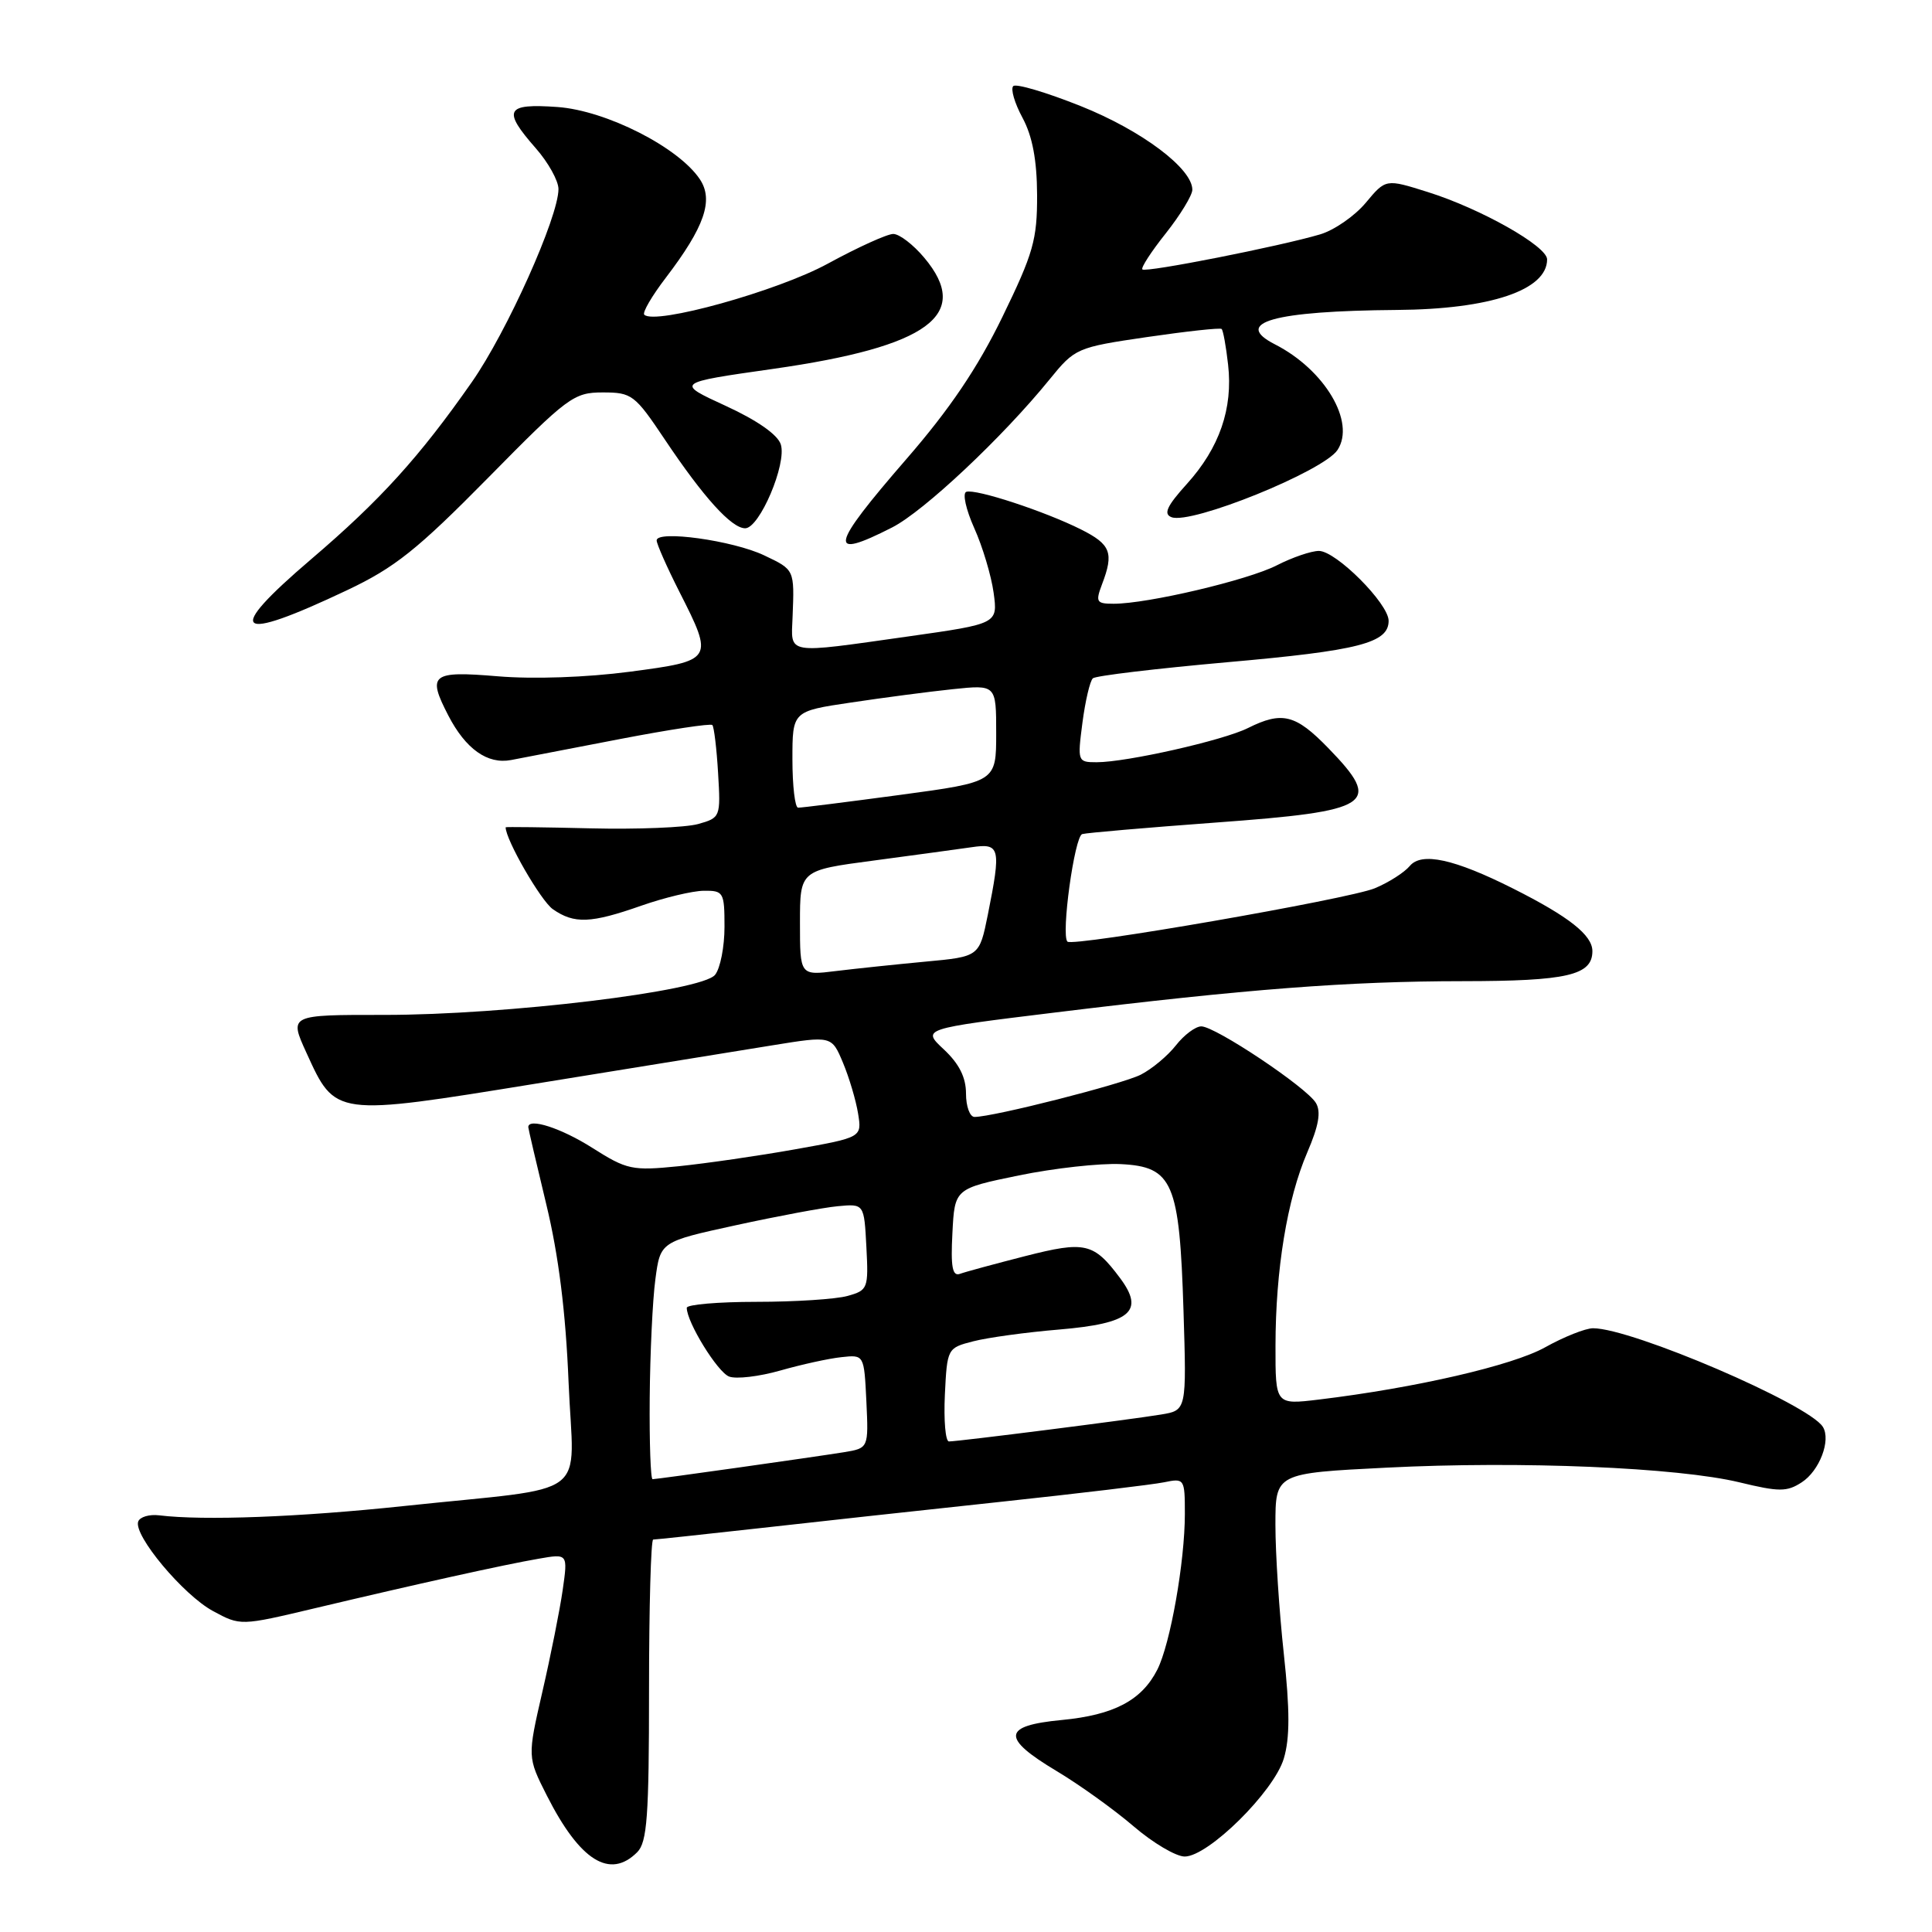 <?xml version="1.0" encoding="UTF-8" standalone="no"?>
<!DOCTYPE svg PUBLIC "-//W3C//DTD SVG 1.1//EN" "http://www.w3.org/Graphics/SVG/1.1/DTD/svg11.dtd" >
<svg xmlns="http://www.w3.org/2000/svg" xmlns:xlink="http://www.w3.org/1999/xlink" version="1.1" viewBox="0 0 256 256">
 <g >
 <path fill="currentColor"
d=" M 84.43 245.43 C 85.75 244.11 86.00 240.71 86.00 223.93 C 86.00 212.97 86.25 204.00 86.55 204.00 C 86.85 204.00 93.04 203.34 100.30 202.53 C 107.56 201.71 122.05 200.13 132.50 199.01 C 142.95 197.89 152.74 196.72 154.25 196.41 C 156.94 195.85 157.00 195.94 157.00 200.59 C 157.00 206.95 155.07 217.86 153.35 221.24 C 151.28 225.31 147.60 227.25 140.68 227.91 C 132.81 228.66 132.65 230.27 140.00 234.67 C 143.03 236.48 147.61 239.77 150.19 241.98 C 152.76 244.19 155.82 246.00 156.98 246.00 C 160.10 246.00 168.80 237.40 170.11 233.02 C 170.92 230.32 170.92 226.59 170.11 219.12 C 169.50 213.51 169.00 205.84 169.00 202.06 C 169.00 195.21 169.00 195.21 183.75 194.47 C 201.52 193.57 222.30 194.44 230.50 196.42 C 235.74 197.69 236.78 197.69 238.73 196.42 C 241.09 194.90 242.64 190.84 241.54 189.07 C 239.69 186.07 216.23 176.00 211.09 176.00 C 210.08 176.00 207.22 177.14 204.73 178.53 C 200.41 180.94 187.59 183.90 174.75 185.45 C 169.00 186.14 169.00 186.14 169.01 178.32 C 169.02 168.25 170.55 158.91 173.22 152.70 C 174.74 149.17 175.07 147.31 174.36 146.14 C 173.11 144.06 161.03 136.00 159.18 136.00 C 158.41 136.00 156.90 137.13 155.81 138.52 C 154.72 139.91 152.63 141.65 151.16 142.40 C 148.68 143.66 131.62 148.00 129.13 148.00 C 128.51 148.00 128.00 146.61 128.00 144.90 C 128.00 142.76 127.09 140.95 125.07 139.06 C 122.14 136.32 122.14 136.32 139.82 134.16 C 165.21 131.05 178.68 130.02 193.82 130.01 C 207.67 130.00 211.00 129.23 211.00 126.03 C 211.00 123.91 207.91 121.47 200.50 117.74 C 192.69 113.81 188.36 112.87 186.80 114.75 C 186.08 115.61 184.00 116.94 182.17 117.70 C 178.74 119.13 142.15 125.49 141.44 124.77 C 140.57 123.90 142.38 110.80 143.40 110.52 C 144.01 110.35 151.93 109.67 161.00 109.00 C 181.93 107.47 183.25 106.59 176.00 99.12 C 171.67 94.66 169.89 94.21 165.36 96.47 C 162.08 98.11 149.28 101.00 145.31 101.00 C 142.79 101.00 142.76 100.90 143.43 95.75 C 143.81 92.86 144.43 90.22 144.81 89.88 C 145.19 89.54 153.19 88.59 162.59 87.75 C 180.07 86.21 184.00 85.20 184.00 82.26 C 184.00 79.98 177.03 73.00 174.76 73.00 C 173.75 73.00 171.23 73.86 169.16 74.92 C 165.31 76.88 152.07 80.00 147.57 80.00 C 145.28 80.00 145.14 79.77 146.02 77.43 C 147.62 73.25 147.19 72.14 143.25 70.16 C 138.45 67.75 129.28 64.74 128.04 65.17 C 127.51 65.35 127.99 67.51 129.09 69.97 C 130.20 72.43 131.35 76.29 131.66 78.54 C 132.22 82.65 132.22 82.65 120.36 84.33 C 103.93 86.65 104.82 86.80 105.02 81.75 C 105.27 75.45 105.30 75.51 101.26 73.59 C 97.13 71.62 86.99 70.21 87.01 71.61 C 87.02 72.10 88.37 75.15 90.01 78.39 C 94.61 87.45 94.56 87.54 83.43 89.01 C 77.72 89.76 70.66 90.01 65.93 89.61 C 57.17 88.88 56.58 89.35 59.40 94.80 C 61.70 99.25 64.59 101.30 67.71 100.71 C 69.24 100.42 75.78 99.16 82.24 97.91 C 88.69 96.67 94.16 95.84 94.39 96.07 C 94.61 96.31 94.96 99.17 95.15 102.43 C 95.50 108.27 95.46 108.36 92.50 109.19 C 90.85 109.65 84.44 109.91 78.25 109.76 C 72.06 109.61 67.00 109.55 67.00 109.62 C 67.00 111.27 71.66 119.35 73.25 120.47 C 76.09 122.45 78.28 122.36 85.00 120.00 C 88.03 118.94 91.74 118.05 93.25 118.03 C 95.87 118.00 96.00 118.22 96.00 122.81 C 96.00 125.45 95.44 128.32 94.75 129.17 C 93.01 131.35 67.02 134.49 50.91 134.48 C 38.31 134.47 38.31 134.47 40.60 139.49 C 44.46 147.96 44.24 147.93 71.12 143.57 C 83.98 141.49 98.03 139.21 102.35 138.51 C 110.20 137.24 110.20 137.24 111.70 140.82 C 112.52 142.78 113.42 145.81 113.70 147.55 C 114.21 150.71 114.21 150.71 105.36 152.29 C 100.49 153.16 93.55 154.16 89.94 154.53 C 83.76 155.15 83.08 155.01 78.49 152.10 C 74.37 149.48 70.00 148.07 70.00 149.35 C 70.00 149.54 71.08 154.16 72.39 159.60 C 74.02 166.34 74.96 173.86 75.34 183.17 C 75.99 198.98 78.81 196.87 53.50 199.56 C 39.65 201.03 26.97 201.51 21.10 200.79 C 19.78 200.63 18.53 201.00 18.31 201.62 C 17.68 203.44 24.28 211.34 28.22 213.47 C 31.86 215.44 31.86 215.44 41.68 213.11 C 55.24 209.89 66.77 207.33 71.37 206.54 C 75.25 205.86 75.25 205.86 74.56 210.68 C 74.18 213.33 72.97 219.40 71.87 224.16 C 69.88 232.82 69.88 232.82 72.47 237.94 C 76.84 246.56 80.81 249.05 84.43 245.43 Z  M 46.00 78.20 C 52.30 75.22 55.29 72.84 64.66 63.33 C 75.23 52.59 76.02 52.00 79.87 52.00 C 83.73 52.00 84.12 52.30 88.10 58.25 C 93.22 65.90 96.93 70.00 98.74 70.00 C 100.64 70.00 104.28 61.45 103.46 58.89 C 103.06 57.60 100.32 55.69 96.16 53.78 C 89.50 50.72 89.50 50.72 102.43 48.88 C 123.07 45.94 128.83 41.70 122.46 34.14 C 121.01 32.41 119.17 31.00 118.36 31.00 C 117.56 31.00 113.66 32.77 109.70 34.93 C 103.05 38.57 86.76 43.10 85.37 41.70 C 85.09 41.42 86.38 39.21 88.24 36.78 C 93.36 30.06 94.58 26.53 92.74 23.76 C 89.92 19.52 80.33 14.65 73.88 14.18 C 66.99 13.69 66.53 14.56 71.00 19.65 C 72.65 21.53 74.00 23.96 74.00 25.05 C 74.00 28.76 67.17 43.98 62.52 50.63 C 55.58 60.56 50.39 66.28 41.24 74.09 C 29.62 84.01 31.08 85.27 46.00 78.20 Z  M 118.21 69.89 C 122.42 67.75 132.87 57.92 139.07 50.28 C 142.44 46.13 142.66 46.03 152.00 44.66 C 157.22 43.90 161.67 43.41 161.87 43.59 C 162.07 43.76 162.46 45.90 162.73 48.33 C 163.39 54.13 161.58 59.35 157.27 64.12 C 154.62 67.05 154.13 68.11 155.23 68.53 C 157.84 69.54 175.39 62.43 177.23 59.62 C 179.65 55.93 175.54 49.00 168.94 45.63 C 163.27 42.74 168.72 41.20 185.10 41.07 C 197.47 40.98 205.00 38.44 205.00 34.37 C 205.00 32.62 196.21 27.65 189.20 25.45 C 183.62 23.69 183.62 23.69 180.97 26.87 C 179.51 28.62 176.78 30.51 174.91 31.06 C 169.62 32.63 151.81 36.15 151.37 35.70 C 151.15 35.49 152.55 33.33 154.48 30.91 C 156.40 28.48 157.98 25.89 157.99 25.15 C 158.01 22.34 151.29 17.29 143.21 14.06 C 138.65 12.24 134.62 11.04 134.26 11.41 C 133.89 11.78 134.44 13.67 135.49 15.61 C 136.80 18.05 137.40 21.20 137.42 25.82 C 137.44 31.76 136.93 33.55 132.82 42.00 C 129.54 48.74 125.85 54.21 120.10 60.83 C 109.95 72.53 109.58 74.29 118.21 69.89 Z  M 86.09 185.25 C 86.14 179.34 86.47 172.26 86.84 169.52 C 87.50 164.53 87.50 164.53 97.50 162.35 C 103.00 161.15 109.08 160.01 111.00 159.83 C 114.50 159.50 114.50 159.50 114.80 165.22 C 115.09 170.73 115.00 170.97 112.30 171.72 C 110.76 172.15 105.34 172.50 100.25 172.50 C 95.16 172.50 91.00 172.86 91.00 173.29 C 91.00 175.20 95.07 181.81 96.61 182.40 C 97.54 182.76 100.60 182.40 103.40 181.60 C 106.21 180.80 109.85 180.00 111.50 179.83 C 114.50 179.50 114.50 179.50 114.80 185.70 C 115.09 191.89 115.09 191.89 111.80 192.43 C 107.62 193.10 87.10 196.00 86.47 196.00 C 86.21 196.00 86.04 191.16 86.09 185.25 Z  M 125.20 184.81 C 125.50 178.67 125.53 178.61 128.96 177.73 C 130.86 177.24 135.99 176.53 140.35 176.17 C 149.81 175.37 151.71 173.77 148.42 169.36 C 144.92 164.67 143.80 164.41 135.81 166.45 C 131.79 167.48 127.91 168.53 127.20 168.79 C 126.20 169.15 125.96 167.88 126.20 163.38 C 126.50 157.50 126.50 157.50 135.00 155.75 C 139.68 154.79 145.75 154.12 148.49 154.25 C 155.41 154.59 156.29 156.65 156.82 173.68 C 157.23 186.87 157.23 186.87 153.86 187.43 C 149.97 188.08 126.99 191.00 125.74 191.00 C 125.28 191.00 125.04 188.21 125.20 184.81 Z  M 106.00 122.29 C 106.00 115.32 106.00 115.32 115.75 114.03 C 121.11 113.31 126.96 112.52 128.75 112.26 C 132.53 111.70 132.67 112.32 130.89 121.22 C 129.77 126.76 129.77 126.76 122.64 127.42 C 118.71 127.79 113.36 128.35 110.75 128.67 C 106.00 129.26 106.00 129.26 106.00 122.29 Z  M 105.00 100.62 C 105.00 94.24 105.00 94.24 112.75 93.09 C 117.01 92.45 123.09 91.65 126.25 91.32 C 132.00 90.72 132.00 90.72 132.00 97.16 C 132.00 103.61 132.00 103.61 119.25 105.33 C 112.24 106.27 106.16 107.04 105.75 107.02 C 105.34 107.01 105.00 104.13 105.00 100.62 Z "/>
</g>
</svg>